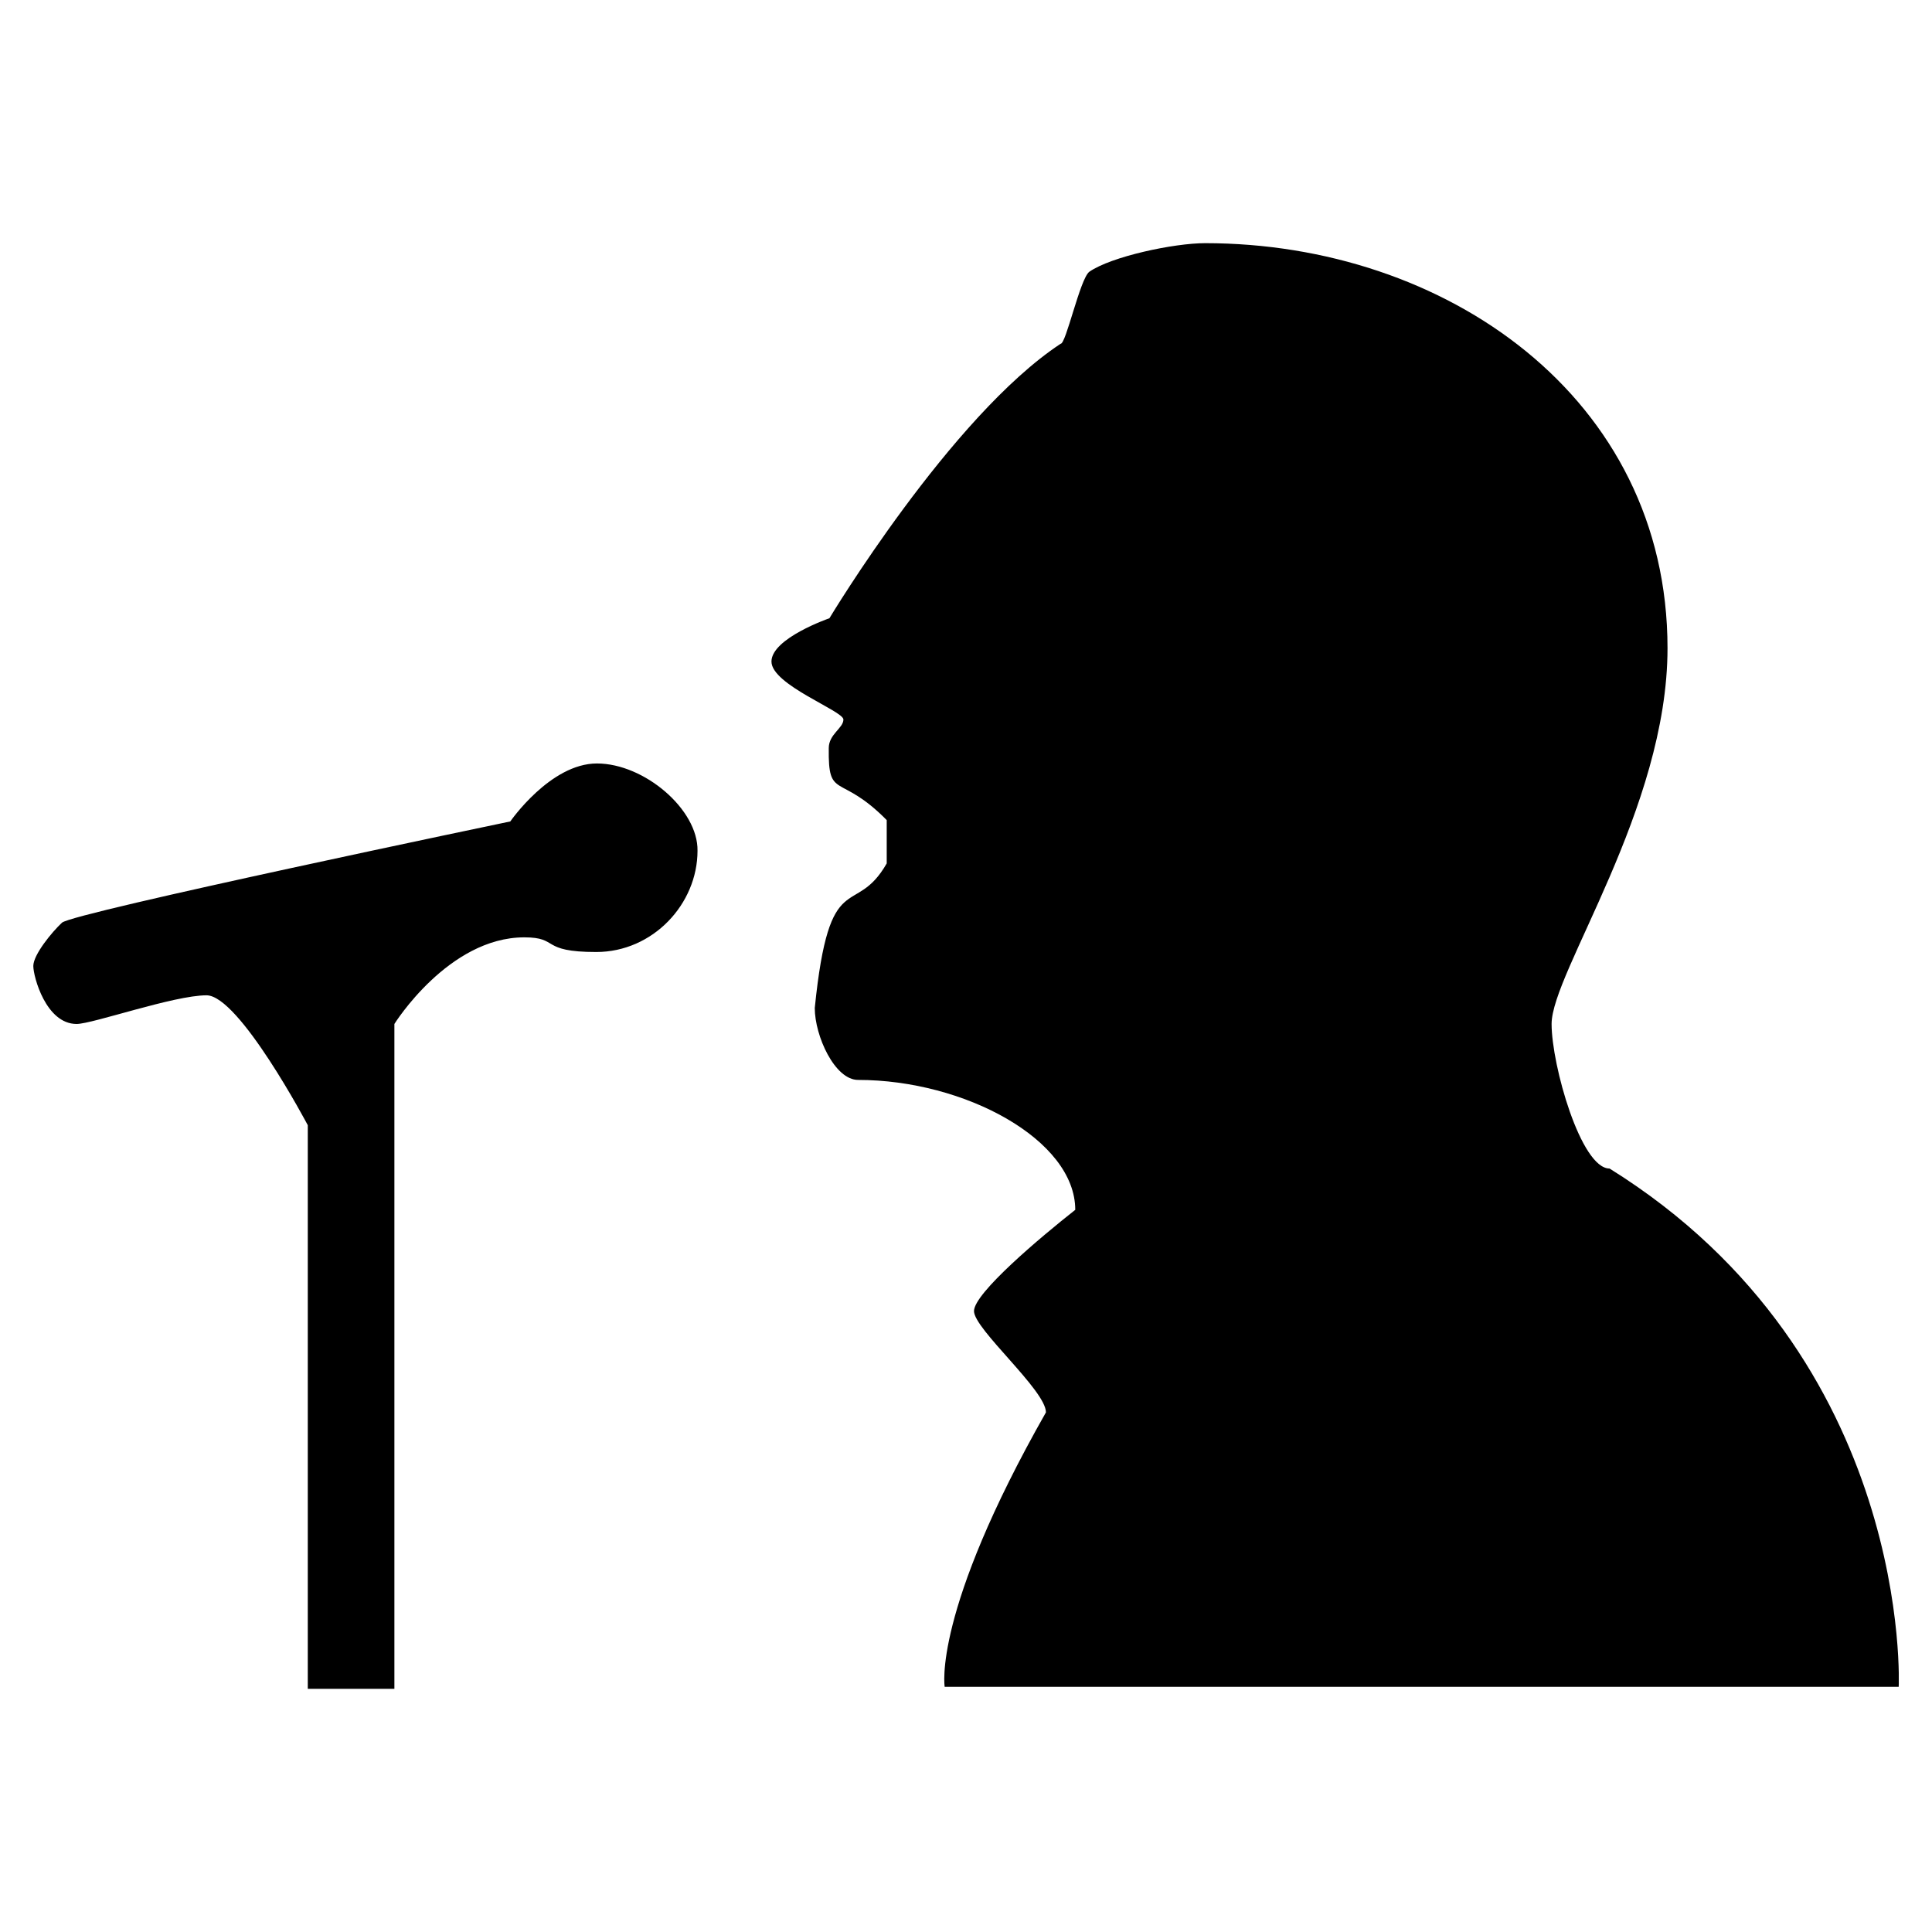 <?xml version="1.0" encoding="utf-8"?>
<!-- Generator: Adobe Illustrator 19.2.1, SVG Export Plug-In . SVG Version: 6.00 Build 0)  -->
<svg version="1.1" xmlns="http://www.w3.org/2000/svg" xmlns:xlink="http://www.w3.org/1999/xlink"
	 viewBox="0 0 290 290" xml:space="preserve">
<path d="M241.6,175.4c-4.3,0-8.7-15.5-8.7-21.7c0-7.7,17.4-32.3,17.4-56.4c0-37.7-33.4-60.8-69.4-60.8
	c-4.7,0-14.1,2-17.4,4.3c-1.4,1.1-3.5,10.9-4.3,10.8c-16.5,10.9-34.7,41.2-34.7,41.2s-8.7,3-8.7,6.5c0,3.5,10.8,7.4,10.8,8.7
	s-2.2,2.2-2.2,4.3c-0.1,7.9,1.6,3.6,8.7,10.8c0,1.3,0,3.8,0,6.5c-4.8,8.4-8.6,0-10.8,21.7c0,4.2,3,10.8,6.5,10.8
	c16,0,32.6,9,32.6,19.5c-5.2,4.1-15.2,12.5-15.2,15.2c0,2.7,10.8,11.9,10.8,15.2c-17.1,30.1-15.2,41.2-15.2,41.2H285
	C285,253.5,287.4,203.9,241.6,175.4z M89.6,114.6c-7,0-13,8.7-13,8.7S10.9,137,9.3,138.5C7.8,139.9,5,143.3,5,145
	c0,1.6,1.9,8.7,6.5,8.7c2.4,0,14.6-4.3,19.5-4.3s15.2,19.5,15.2,19.5v84.6h13v-99.8c0,0,8.1-13,19.5-13c5.3,0,2.3,2.2,10.8,2.2
	s15.2-7.2,15.2-15.2C104.8,121.5,96.7,114.6,89.6,114.6z"/>
</svg>
